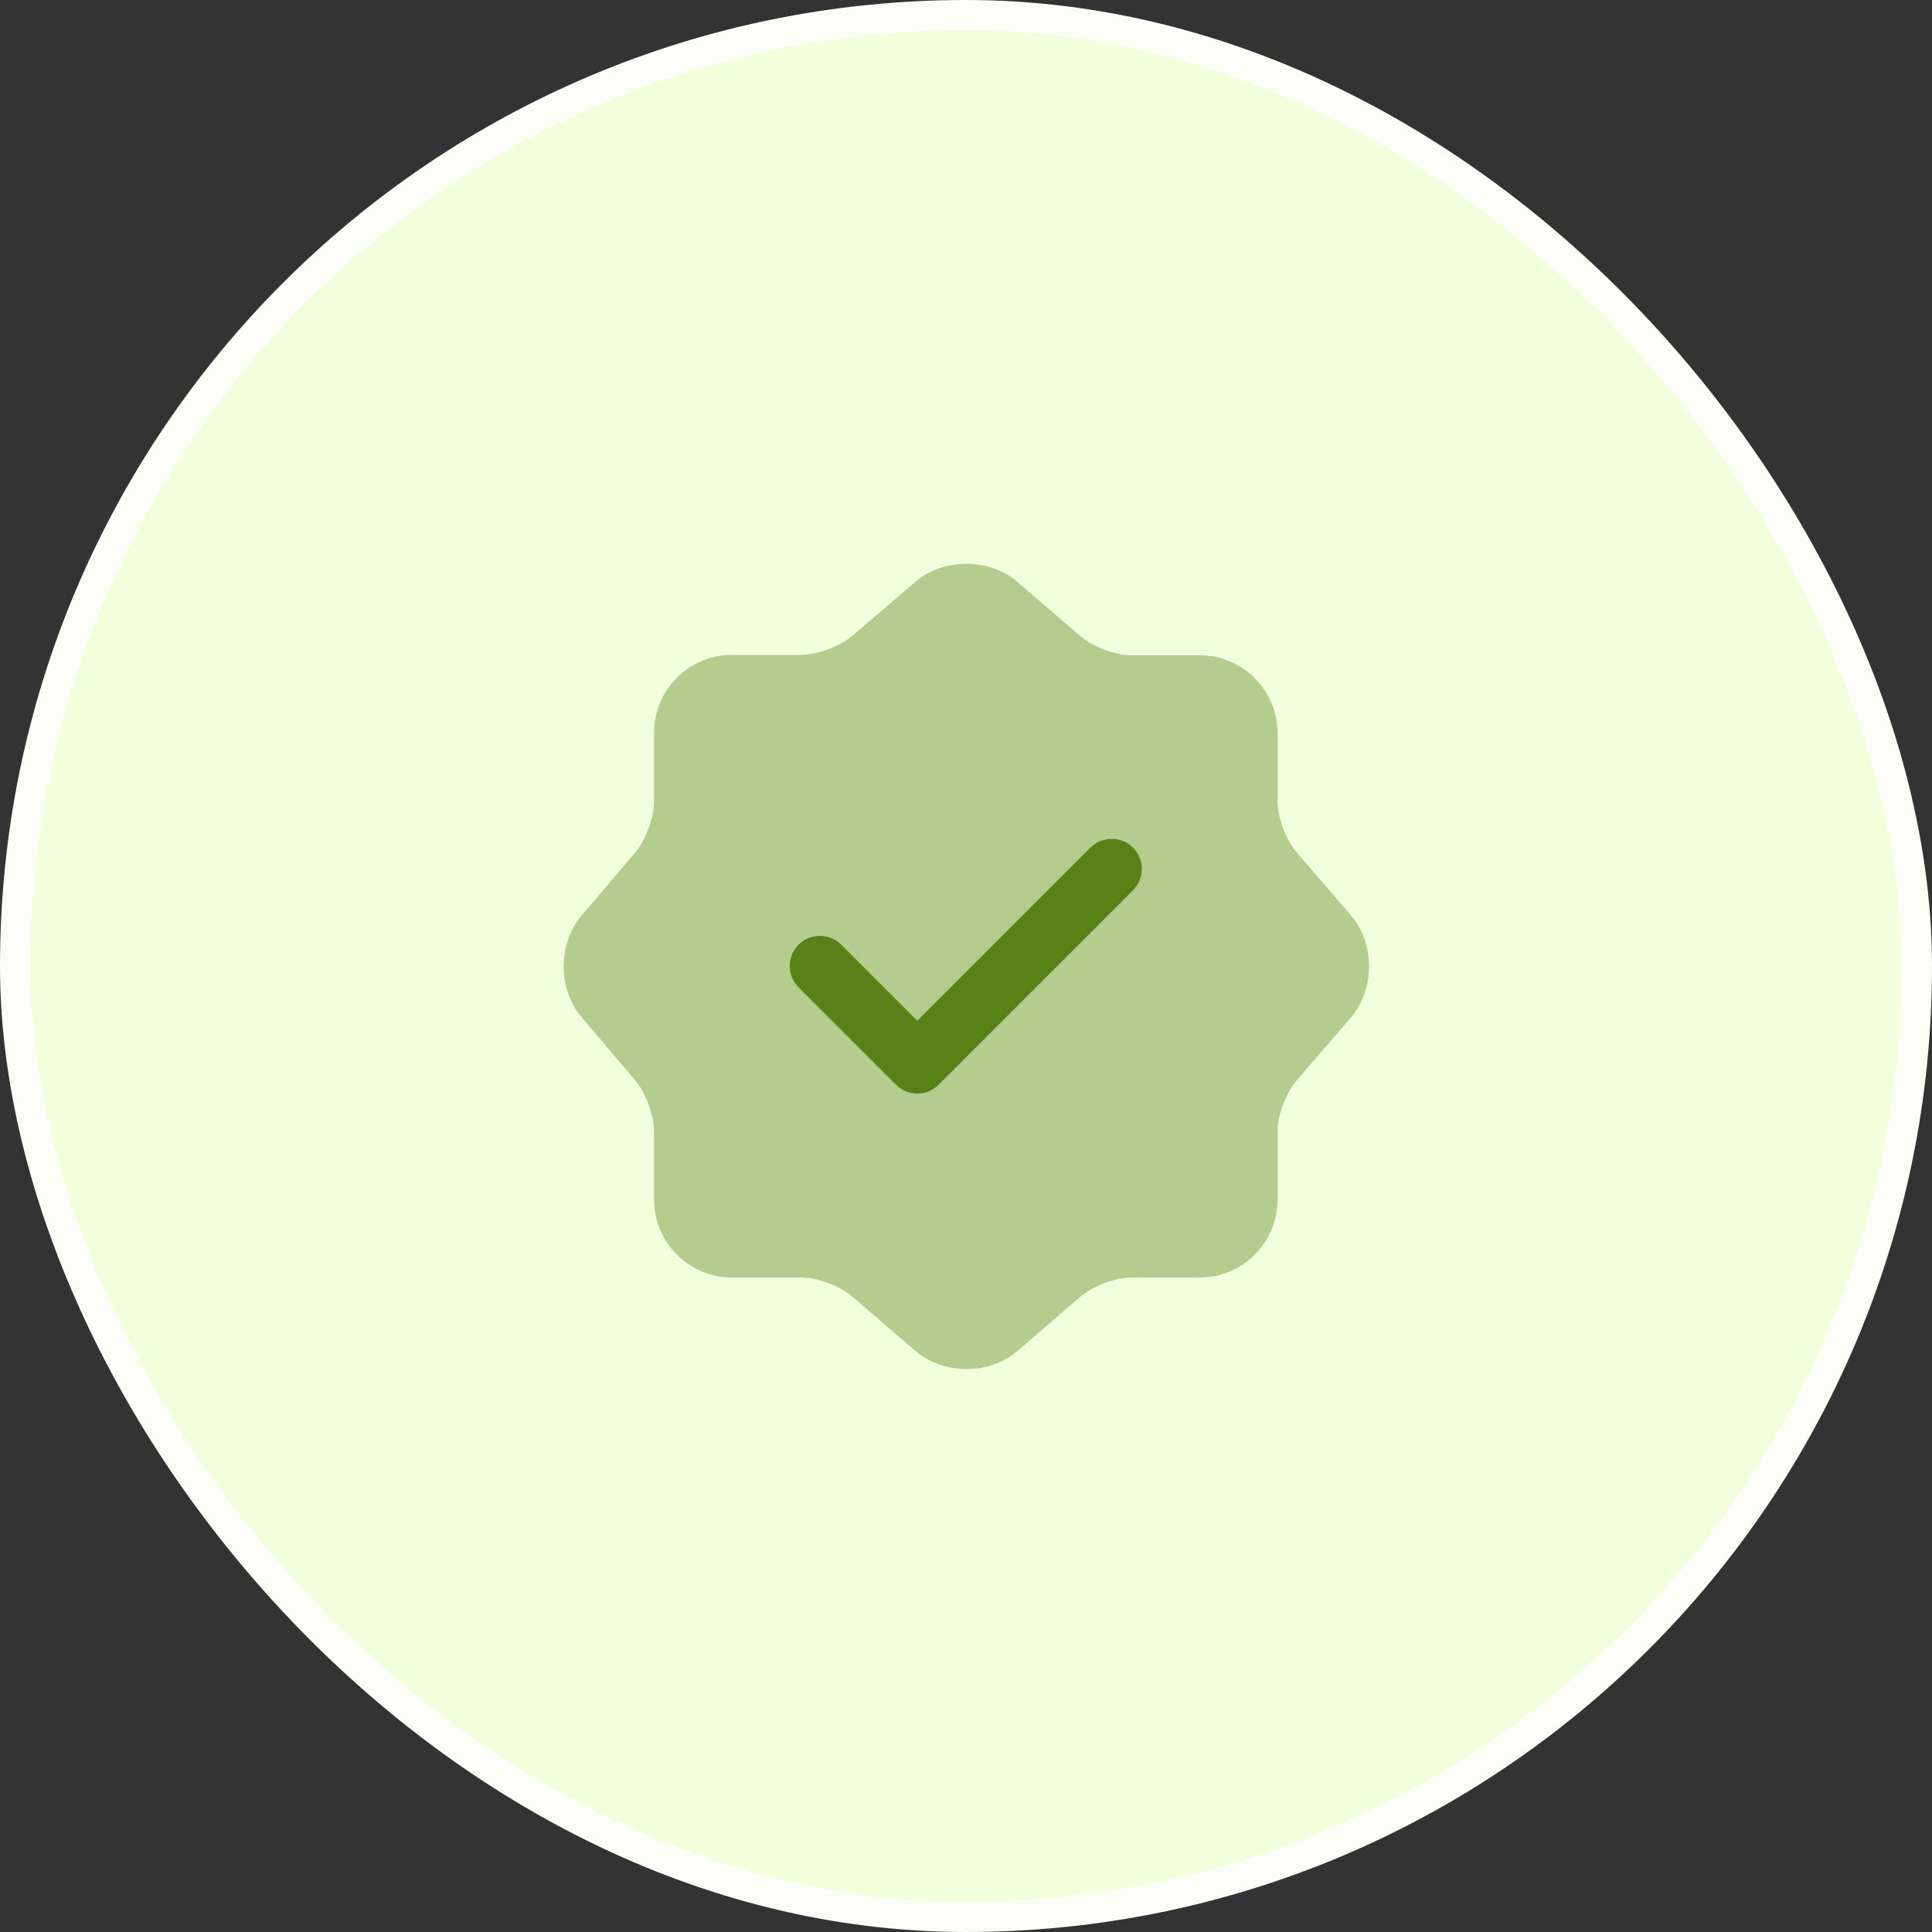 <svg width="64" height="64" viewBox="0 0 64 64" fill="none" xmlns="http://www.w3.org/2000/svg">
<rect x="0" y="0" width="64" height="64" fill="#333333" stroke="none"/>
<rect x="0.5" y="0.5" width="63" height="63" rx="31.5" fill="#F2FFDC"/>
<rect x="0.5" y="0.5" width="63" height="63" rx="31.5" stroke="#FBFDF6"/>
<path opacity="0.4" d="M30.333 19.267C31.253 18.48 32.76 18.48 33.693 19.267L35.8 21.08C36.2 21.427 36.947 21.707 37.48 21.707H39.747C41.16 21.707 42.32 22.867 42.32 24.28V26.547C42.32 27.067 42.6 27.827 42.947 28.227L44.76 30.333C45.547 31.253 45.547 32.76 44.76 33.693L42.947 35.8C42.6 36.2 42.32 36.947 42.32 37.48V39.747C42.32 41.16 41.16 42.32 39.747 42.32H37.48C36.96 42.32 36.2 42.6 35.8 42.947L33.693 44.76C32.773 45.547 31.267 45.547 30.333 44.76L28.227 42.947C27.827 42.6 27.08 42.32 26.547 42.32H24.24C22.827 42.32 21.667 41.16 21.667 39.747V37.467C21.667 36.947 21.387 36.2 21.053 35.8L19.253 33.68C18.48 32.76 18.48 31.267 19.253 30.347L21.053 28.227C21.387 27.827 21.667 27.08 21.667 26.56V24.267C21.667 22.853 22.827 21.693 24.24 21.693H26.547C27.067 21.693 27.827 21.413 28.227 21.067L30.333 19.267Z" fill="#588118"/>
<path d="M30.387 36.227C30.12 36.227 29.867 36.12 29.68 35.933L26.453 32.707C26.067 32.32 26.067 31.68 26.453 31.293C26.84 30.907 27.48 30.907 27.867 31.293L30.387 33.813L36.12 28.08C36.507 27.693 37.147 27.693 37.533 28.08C37.92 28.467 37.92 29.107 37.533 29.493L31.093 35.933C30.907 36.12 30.653 36.227 30.387 36.227Z" fill="#588118"/>
</svg>
